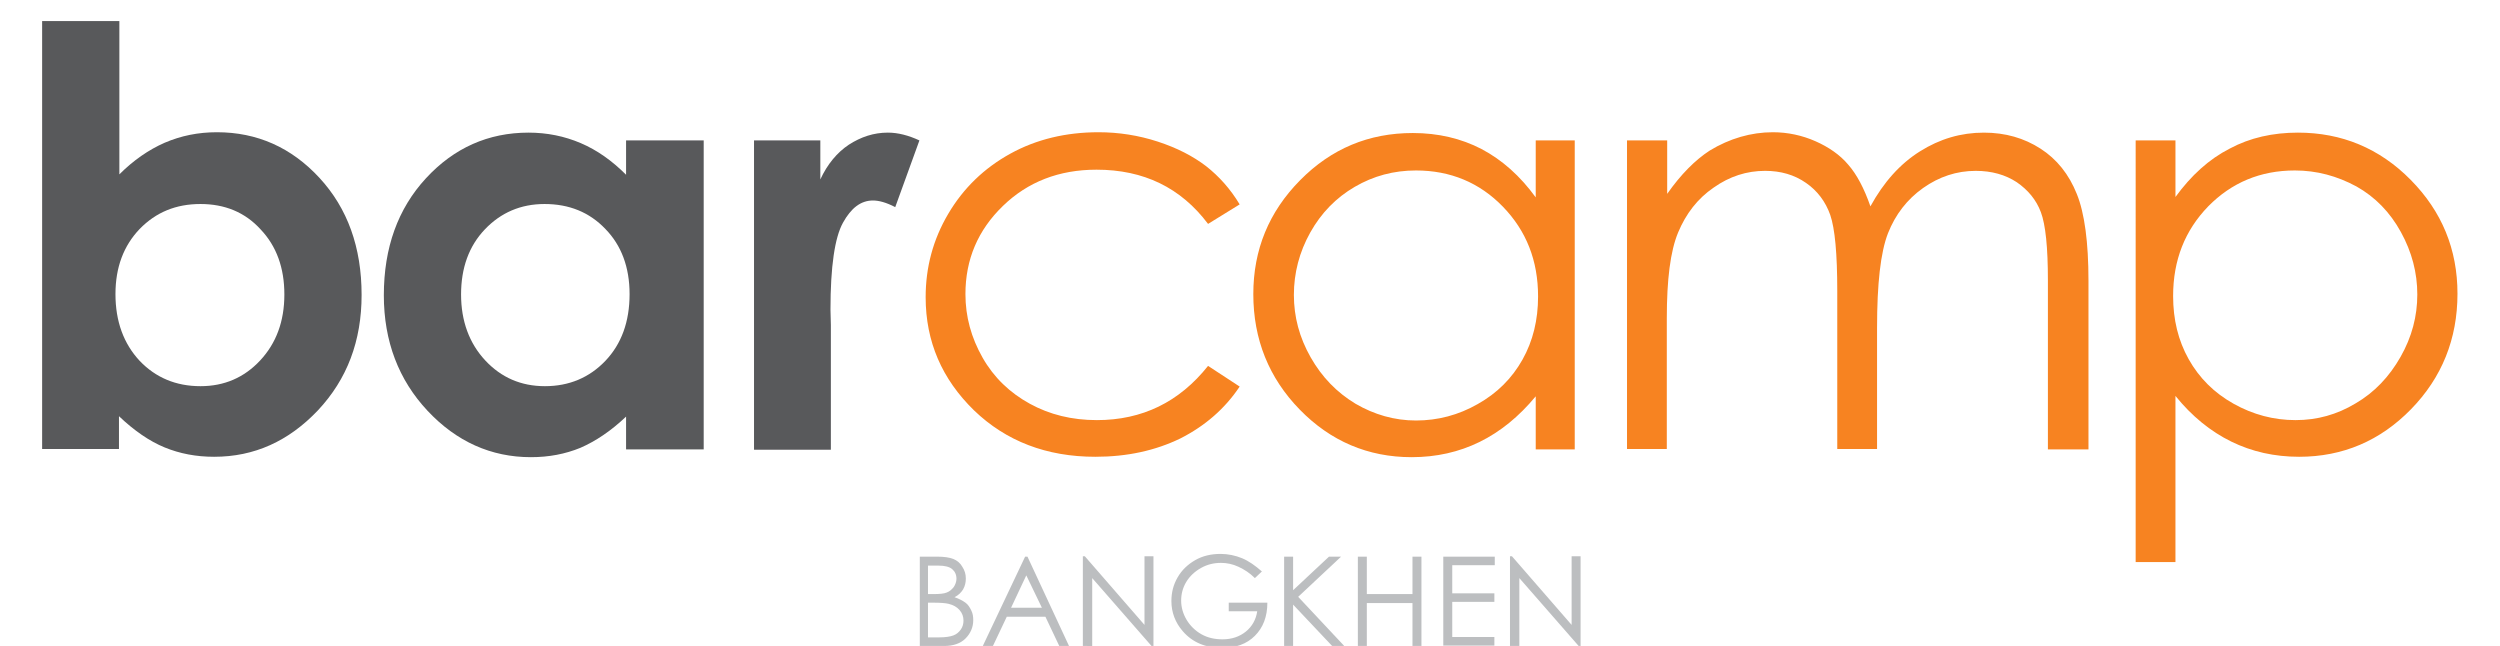 <?xml version="1.0" encoding="utf-8"?>
<!-- Generator: Adobe Illustrator 21.0.0, SVG Export Plug-In . SVG Version: 6.00 Build 0)  -->
<svg version="1.1" id="Layer_1" xmlns="http://www.w3.org/2000/svg" xmlns:xlink="http://www.w3.org/1999/xlink" x="0px" y="0px"
	 viewBox="0 0 640.9 165.6" style="enable-background:new 0 0 640.9 165.6;" xml:space="preserve">
<style type="text/css">
	.st0{fill:#58595B;}
	.st1{fill:#F78321;}
	.st2{enable-background:new    ;}
	.st3{fill:#BCBEC0;}
</style>
<g id="XMLID_20_">
	<path class="st0" d="M30.6,5.4v39.3c3.6-3.6,7.5-6.3,11.6-8.1c4.2-1.8,8.6-2.7,13.4-2.7c10.3,0,19.1,3.9,26.3,11.7
		c7.2,7.8,10.8,17.8,10.8,30c0,11.8-3.7,21.6-11.2,29.6c-7.5,7.9-16.3,11.9-26.6,11.9c-4.6,0-8.8-0.8-12.7-2.4s-7.8-4.3-11.7-8v8.4
		H10.8V5.4H30.6z M51.4,52.3c-6.3,0-11.4,2.1-15.6,6.4c-4.1,4.3-6.2,9.8-6.2,16.7c0,7,2.1,12.7,6.2,17.1c4.1,4.3,9.3,6.5,15.6,6.5
		c6.1,0,11.2-2.2,15.3-6.6s6.2-10,6.2-16.9c0-6.8-2-12.4-6.1-16.7C62.8,54.4,57.6,52.3,51.4,52.3z"/>
	<path class="st0" d="M160.5,36h19.9v79.2h-19.9v-8.4c-3.9,3.7-7.8,6.3-11.7,8c-3.9,1.6-8.1,2.4-12.7,2.4c-10.2,0-19.1-4-26.5-11.9
		S98.4,87.5,98.4,75.7c0-12.2,3.6-22.2,10.8-30c7.2-7.8,16-11.7,26.3-11.7c4.7,0,9.2,0.9,13.4,2.7s8,4.5,11.6,8.1V36z M139.6,52.3
		c-6.1,0-11.2,2.2-15.3,6.5c-4.1,4.3-6.1,9.9-6.1,16.7s2.1,12.5,6.2,16.9s9.2,6.6,15.3,6.6c6.2,0,11.4-2.2,15.5-6.5s6.2-10,6.2-17.1
		c0-6.9-2.1-12.5-6.2-16.7C151.1,54.4,145.9,52.3,139.6,52.3z"/>
	<path class="st0" d="M193.3,36h17v10c1.8-3.9,4.3-6.9,7.3-8.9c3.1-2,6.4-3.1,10-3.1c2.6,0,5.3,0.7,8.1,2l-6.2,17.1
		c-2.3-1.2-4.2-1.7-5.7-1.7c-3.1,0-5.6,1.9-7.7,5.7c-2.1,3.8-3.2,11.2-3.2,22.3l0.1,3.9v32h-19.7L193.3,36L193.3,36z"/>
	<path class="st1" d="M317.8,52.4l-8.1,5c-7-9.3-16.5-13.9-28.6-13.9c-9.6,0-17.6,3.1-24,9.3s-9.6,13.7-9.6,22.6
		c0,5.8,1.5,11.2,4.4,16.3s7,9,12.1,11.8s10.8,4.2,17.2,4.2c11.6,0,21.1-4.6,28.5-13.9l8.1,5.3c-3.8,5.7-8.9,10.1-15.2,13.3
		c-6.4,3.1-13.6,4.7-21.8,4.7c-12.5,0-22.9-4-31.1-11.9c-8.2-8-12.4-17.6-12.4-29c0-7.7,1.9-14.8,5.8-21.4
		c3.9-6.6,9.2-11.7,15.9-15.4s14.3-5.5,22.6-5.5c5.2,0,10.3,0.8,15.2,2.4c4.9,1.6,9,3.7,12.4,6.3C312.5,45.2,315.4,48.4,317.8,52.4z
		"/>
	<path class="st1" d="M403.7,36v79.2h-10v-13.6c-4.3,5.2-9.1,9.1-14.4,11.7s-11.1,3.9-17.4,3.9c-11.2,0-20.8-4.1-28.7-12.2
		c-7.9-8.1-11.9-18-11.9-29.6c0-11.4,4-21.1,12-29.2s17.6-12.1,28.9-12.1c6.5,0,12.4,1.4,17.6,4.1c5.3,2.8,9.9,6.9,13.9,12.4V36
		H403.7z M363,43.7c-5.7,0-10.9,1.4-15.7,4.2c-4.8,2.8-8.6,6.7-11.4,11.7s-4.2,10.4-4.2,16c0,5.6,1.4,10.9,4.3,16s6.7,9,11.5,11.9
		c4.8,2.8,10,4.3,15.5,4.3c5.6,0,10.9-1.4,15.8-4.2c5-2.8,8.8-6.6,11.5-11.4s4-10.2,4-16.2c0-9.2-3-16.8-9-23
		C379.3,46.8,371.8,43.7,363,43.7z"/>
	<path class="st1" d="M417.2,36h10.2v13.7c3.5-5,7.2-8.7,10.9-11.1c5.1-3.1,10.6-4.7,16.2-4.7c3.8,0,7.5,0.8,10.9,2.3s6.3,3.5,8.4,6
		c2.2,2.5,4.1,6.1,5.7,10.7c3.4-6.2,7.6-10.9,12.7-14.1s10.5-4.8,16.4-4.8c5.5,0,10.3,1.4,14.5,4.1s7.3,6.6,9.3,11.6
		c2,4.9,3,12.4,3,22.3v43.2H525V71.9c0-8.5-0.6-14.3-1.8-17.5s-3.3-5.7-6.2-7.7c-2.9-1.9-6.4-2.9-10.5-2.9c-4.9,0-9.4,1.5-13.5,4.4
		s-7.1,6.8-9,11.6c-1.9,4.9-2.8,12.9-2.8,24.3v31H471V74.6c0-9.6-0.6-16-1.8-19.5c-1.2-3.4-3.3-6.2-6.2-8.2c-3-2.1-6.5-3.1-10.5-3.1
		c-4.7,0-9.1,1.4-13.2,4.3c-4.1,2.8-7.1,6.7-9.1,11.5s-2.9,12.1-2.9,22v33.5h-10.2V36H417.2z"/>
	<path class="st1" d="M547.5,36h10.2v14.5c4-5.5,8.6-9.7,13.9-12.4c5.2-2.8,11.1-4.1,17.5-4.1c11.2,0,20.9,4,28.9,12.1
		s12,17.8,12,29.2c0,11.6-4,21.5-11.9,29.6s-17.5,12.2-28.7,12.2c-6.3,0-12.1-1.3-17.4-3.9c-5.3-2.6-10.1-6.5-14.3-11.7v42.6h-10.2
		V36z M588.3,43.7c-8.8,0-16.2,3.1-22.2,9.2c-6,6.2-9,13.8-9,23c0,6,1.3,11.4,4,16.2s6.5,8.6,11.5,11.4s10.3,4.2,15.9,4.2
		c5.5,0,10.6-1.4,15.4-4.3c4.8-2.8,8.6-6.8,11.5-11.9s4.3-10.4,4.3-16s-1.4-10.9-4.2-16s-6.6-9-11.4-11.7
		C599.1,45.1,593.9,43.7,588.3,43.7z"/>
</g>
<g class="st2">
	<path class="st3" d="M235.7,142.7h4.5c1.8,0,3.2,0.2,4.2,0.6c1,0.4,1.8,1.1,2.3,2c0.6,0.9,0.9,1.9,0.9,3c0,1-0.2,1.9-0.7,2.8
		c-0.5,0.8-1.2,1.5-2.2,2c1.2,0.4,2.1,0.9,2.8,1.4s1.1,1.2,1.5,2s0.5,1.6,0.5,2.5c0,1.8-0.7,3.4-2,4.7s-3.2,1.9-5.4,1.9h-6.3v-22.9
		H235.7z M237.9,144.9v7.4h1.3c1.6,0,2.8-0.1,3.5-0.4c0.8-0.3,1.3-0.8,1.8-1.4c0.4-0.6,0.7-1.4,0.7-2.1c0-1.1-0.4-1.9-1.1-2.5
		s-1.9-0.9-3.5-0.9h-2.7V144.9z M237.9,154.6v8.8h2.8c1.7,0,2.9-0.2,3.7-0.5s1.4-0.8,1.9-1.5s0.7-1.5,0.7-2.3c0-1-0.3-1.9-1-2.7
		s-1.6-1.3-2.8-1.6c-0.8-0.2-2.1-0.3-4.1-0.3h-1.2V154.6z"/>
	<path class="st3" d="M263.4,142.7l10.7,23h-2.5l-3.6-7.6h-9.9l-3.6,7.6h-2.6l10.9-23H263.4z M263.1,147.5l-3.9,8.3h7.9L263.1,147.5
		z"/>
	<path class="st3" d="M277.6,165.6v-23h0.5l15.3,17.6v-17.6h2.3v23h-0.5L280,148.2v17.4H277.6z"/>
	<path class="st3" d="M323.5,146.5l-1.8,1.7c-1.3-1.3-2.7-2.2-4.2-2.9s-3-1-4.5-1c-1.8,0-3.5,0.4-5.1,1.3c-1.6,0.9-2.9,2.1-3.8,3.6
		c-0.9,1.5-1.3,3.1-1.3,4.8s0.5,3.4,1.4,4.9c0.9,1.5,2.2,2.8,3.8,3.7s3.4,1.3,5.4,1.3c2.4,0,4.4-0.7,6-2c1.6-1.3,2.6-3.1,2.9-5.2
		H315v-2.2h9.9c0,3.6-1.1,6.4-3.2,8.5c-2.1,2.1-4.9,3.1-8.4,3.1c-4.2,0-7.6-1.4-10.1-4.3c-1.9-2.2-2.9-4.8-2.9-7.7
		c0-2.2,0.5-4.2,1.6-6.1c1.1-1.9,2.6-3.3,4.5-4.4c1.9-1.1,4.1-1.6,6.5-1.6c1.9,0,3.8,0.4,5.5,1.1C320.1,143.8,321.8,145,323.5,146.5
		z"/>
	<path class="st3" d="M329.2,142.7h2.3v8.6l9.2-8.6h3.1l-11,10.3l11.9,12.7h-3.1L331.5,155v10.7h-2.3V142.7z"/>
	<path class="st3" d="M348.1,142.7h2.3v9.6h11.7v-9.6h2.3v23h-2.3v-11.1h-11.7v11.1h-2.3V142.7z"/>
	<path class="st3" d="M370,142.7h13.2v2.2h-10.9v7.2h10.8v2.2h-10.8v9h10.8v2.2H370V142.7z"/>
	<path class="st3" d="M387.1,165.6v-23h0.5l15.3,17.6v-17.6h2.3v23h-0.5l-15.2-17.4v17.4H387.1z"/>
</g>
</svg>
